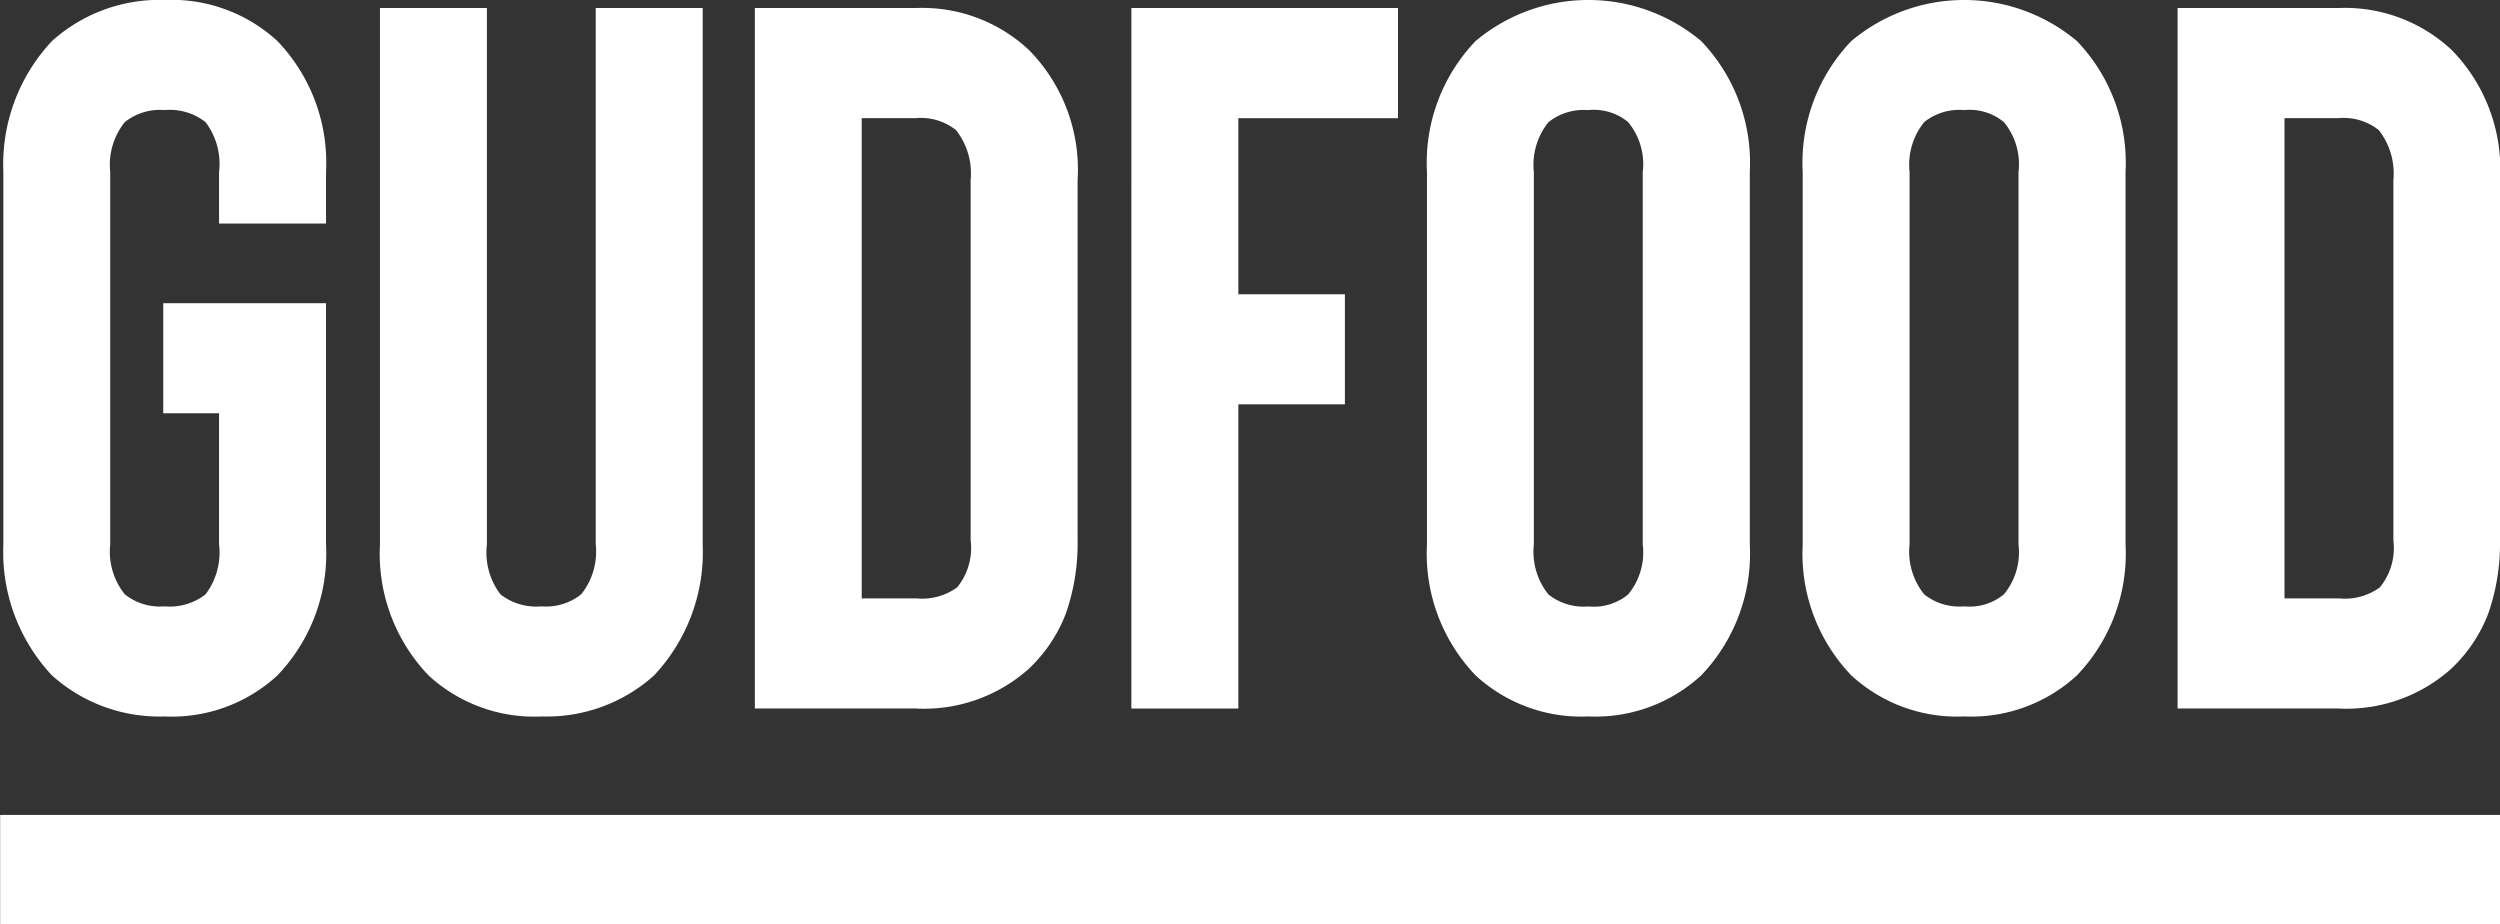 <svg xmlns="http://www.w3.org/2000/svg" width="110.906" height="41"><rect width="100%" height="100%" fill="#333333" stroke="none"/><defs><style>.cls-1{fill:#fff;fill-rule:evenodd}</style></defs><path class="cls-1" d="M7.306 31.783a7.112 7.112 0 0 1-5-1.821 7.986 7.986 0 0 1-2.157-5.814V7.635a7.988 7.988 0 0 1 2.157-5.814 7.12 7.12 0 0 1 5-1.822 6.929 6.929 0 0 1 5 1.822 7.8 7.8 0 0 1 2.157 5.814v2.282H9.718V7.635a3.072 3.072 0 0 0-.6-2.218 2.566 2.566 0 0 0-1.812-.534 2.5 2.5 0 0 0-1.769.534 3.023 3.023 0 0 0-.647 2.218v16.513a3.021 3.021 0 0 0 .647 2.218 2.5 2.5 0 0 0 1.769.533 2.568 2.568 0 0 0 1.812-.533 3.069 3.069 0 0 0 .6-2.218v-5.815H7.242V13.45h7.221v10.7a7.8 7.8 0 0 1-2.157 5.814 6.922 6.922 0 0 1-5 1.821m16.707 0a6.92 6.92 0 0 1-5-1.821 7.8 7.8 0 0 1-2.157-5.814V.355h4.745v23.793a3.064 3.064 0 0 0 .6 2.218 2.565 2.565 0 0 0 1.812.533 2.5 2.5 0 0 0 1.768-.533 3.017 3.017 0 0 0 .647-2.218V.355h4.745v23.793a7.99 7.99 0 0 1-2.156 5.814 7.114 7.114 0 0 1-5 1.821m14.215-5.238h2.416a2.63 2.63 0 0 0 1.812-.488 2.754 2.754 0 0 0 .6-2.086V7.99a3.115 3.115 0 0 0-.648-2.218 2.5 2.5 0 0 0-1.768-.532h-2.416v21.306zm2.416 4.883h-7.161V.355h7.161a6.927 6.927 0 0 1 5 1.864 7.568 7.568 0 0 1 2.157 5.77V23.97a9.423 9.423 0 0 1-.518 3.239 6.58 6.58 0 0 1-1.681 2.491 6.978 6.978 0 0 1-4.961 1.732M62.023 5.243h-7.087v7.812h4.727v4.882h-4.727v13.495h-4.745V.355h11.828v4.884zm8.438-.356a2.491 2.491 0 0 0-1.769.534 3.023 3.023 0 0 0-.647 2.218v16.513a3.021 3.021 0 0 0 .647 2.218 2.494 2.494 0 0 0 1.769.533 2.4 2.4 0 0 0 1.768-.533 2.924 2.924 0 0 0 .647-2.218V7.635a2.927 2.927 0 0 0-.647-2.218 2.4 2.4 0 0 0-1.768-.534m0 26.9a6.92 6.92 0 0 1-5-1.821 7.8 7.8 0 0 1-2.157-5.814V7.635a7.8 7.8 0 0 1 2.157-5.814 7.782 7.782 0 0 1 10.007 0 7.8 7.8 0 0 1 2.157 5.814v16.513a7.8 7.8 0 0 1-2.157 5.814 6.919 6.919 0 0 1-5 1.821m16.661-26.9a2.49 2.49 0 0 0-1.768.534 3.018 3.018 0 0 0-.648 2.218v16.513a3.017 3.017 0 0 0 .648 2.218 2.493 2.493 0 0 0 1.768.533 2.4 2.4 0 0 0 1.769-.533 2.928 2.928 0 0 0 .647-2.218V7.635a2.931 2.931 0 0 0-.647-2.218 2.4 2.4 0 0 0-1.769-.534m0 26.9a6.922 6.922 0 0 1-5-1.821 7.8 7.8 0 0 1-2.157-5.814V7.635a7.8 7.8 0 0 1 2.157-5.814 7.784 7.784 0 0 1 10.008 0 7.8 7.8 0 0 1 2.157 5.814v16.513a7.8 7.8 0 0 1-2.157 5.814 6.922 6.922 0 0 1-5 1.821m14.212-5.238h2.415a2.628 2.628 0 0 0 1.812-.488 2.754 2.754 0 0 0 .6-2.086V7.99a3.12 3.12 0 0 0-.647-2.218 2.5 2.5 0 0 0-1.769-.532h-2.415v21.306zm2.415 4.883h-7.161V.355h7.161a6.925 6.925 0 0 1 5 1.864 7.564 7.564 0 0 1 2.142 5.771v15.981a9.423 9.423 0 0 1-.518 3.239 6.58 6.58 0 0 1-1.682 2.49 6.976 6.976 0 0 1-4.961 1.732M110.906 41H.006v-4.848h110.9V41z"/></svg>